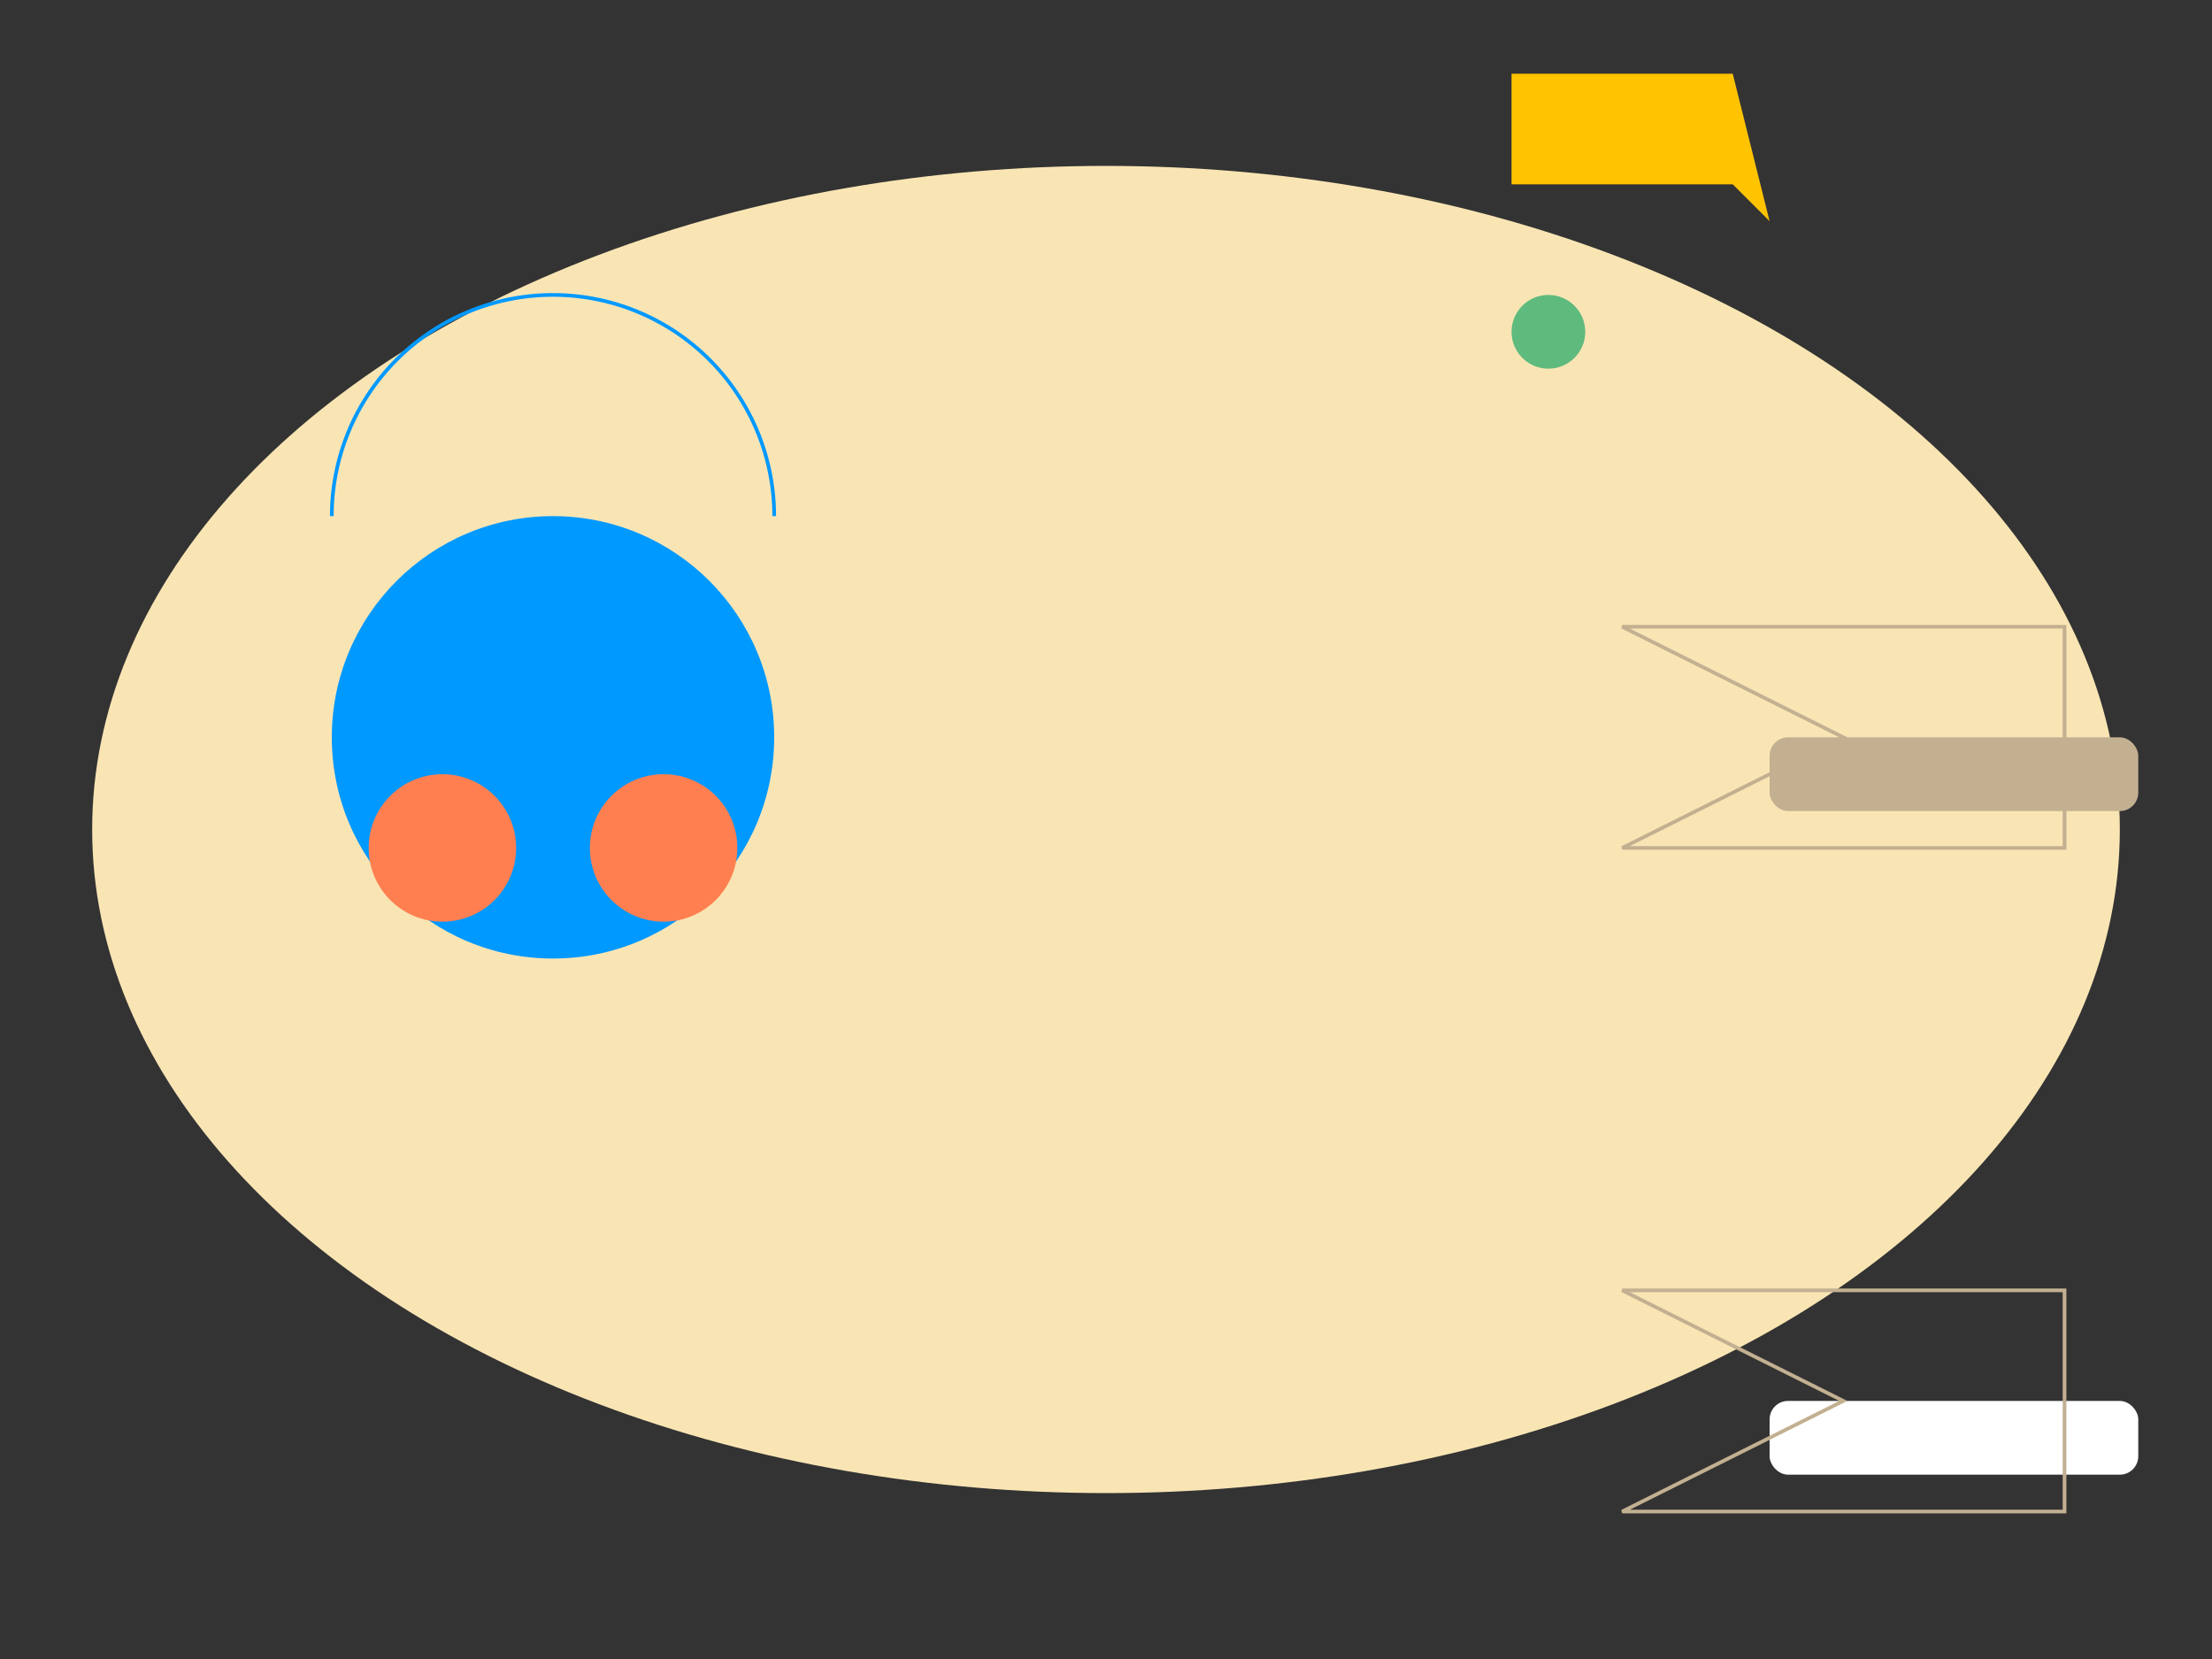 <svg xmlns="http://www.w3.org/2000/svg" viewBox="0 0 600 450">

  <rect x="0" y="0" width="600" height="450" fill="#333333" stroke="none"/>

  <!-- Plate -->
  <ellipse cx="300" cy="225" rx="275" ry="180" fill="#F9E5B4"/>

  <!-- Jellyfish -->
  <g transform="translate(150, 200)">
    <circle r="60" fill="#0099FF"/>
    <path d="M60,-60 a60,60 0 0 0 -120,0 a60,60 0 0 1 120,0" stroke="#0099FF" fill="transparent"/>
    <circle cx="-30" cy="30" r="20" fill="#FF7F50"/>
    <circle cx="30" cy="30" r="20" fill="#FF7F50"/>
  </g>

  <!-- Garnishes -->
  <path d="M480,60 l-10,-10 h-60 v-30 h60 z" fill="#FFC300"/>
  <circle cx="420" cy="90" r="10" fill="#5FBA7D"/>

  <!-- Utensils -->
  <rect x="480" y="200" width="100" height="20" rx="5" fill="#C3B091"/>
  <path d="M500,200 l-60,-30 h120 v60 h-120 z" stroke="#C3B091" fill="transparent"/>

  <!-- Tableware -->
  <rect x="480" y="380" width="100" height="20" rx="5" fill="#FFFFFF"/>
  <path d="M500,380 l-60,-30 h120 v60 h-120 z" stroke="#C3B091" fill="transparent"/>

</svg>